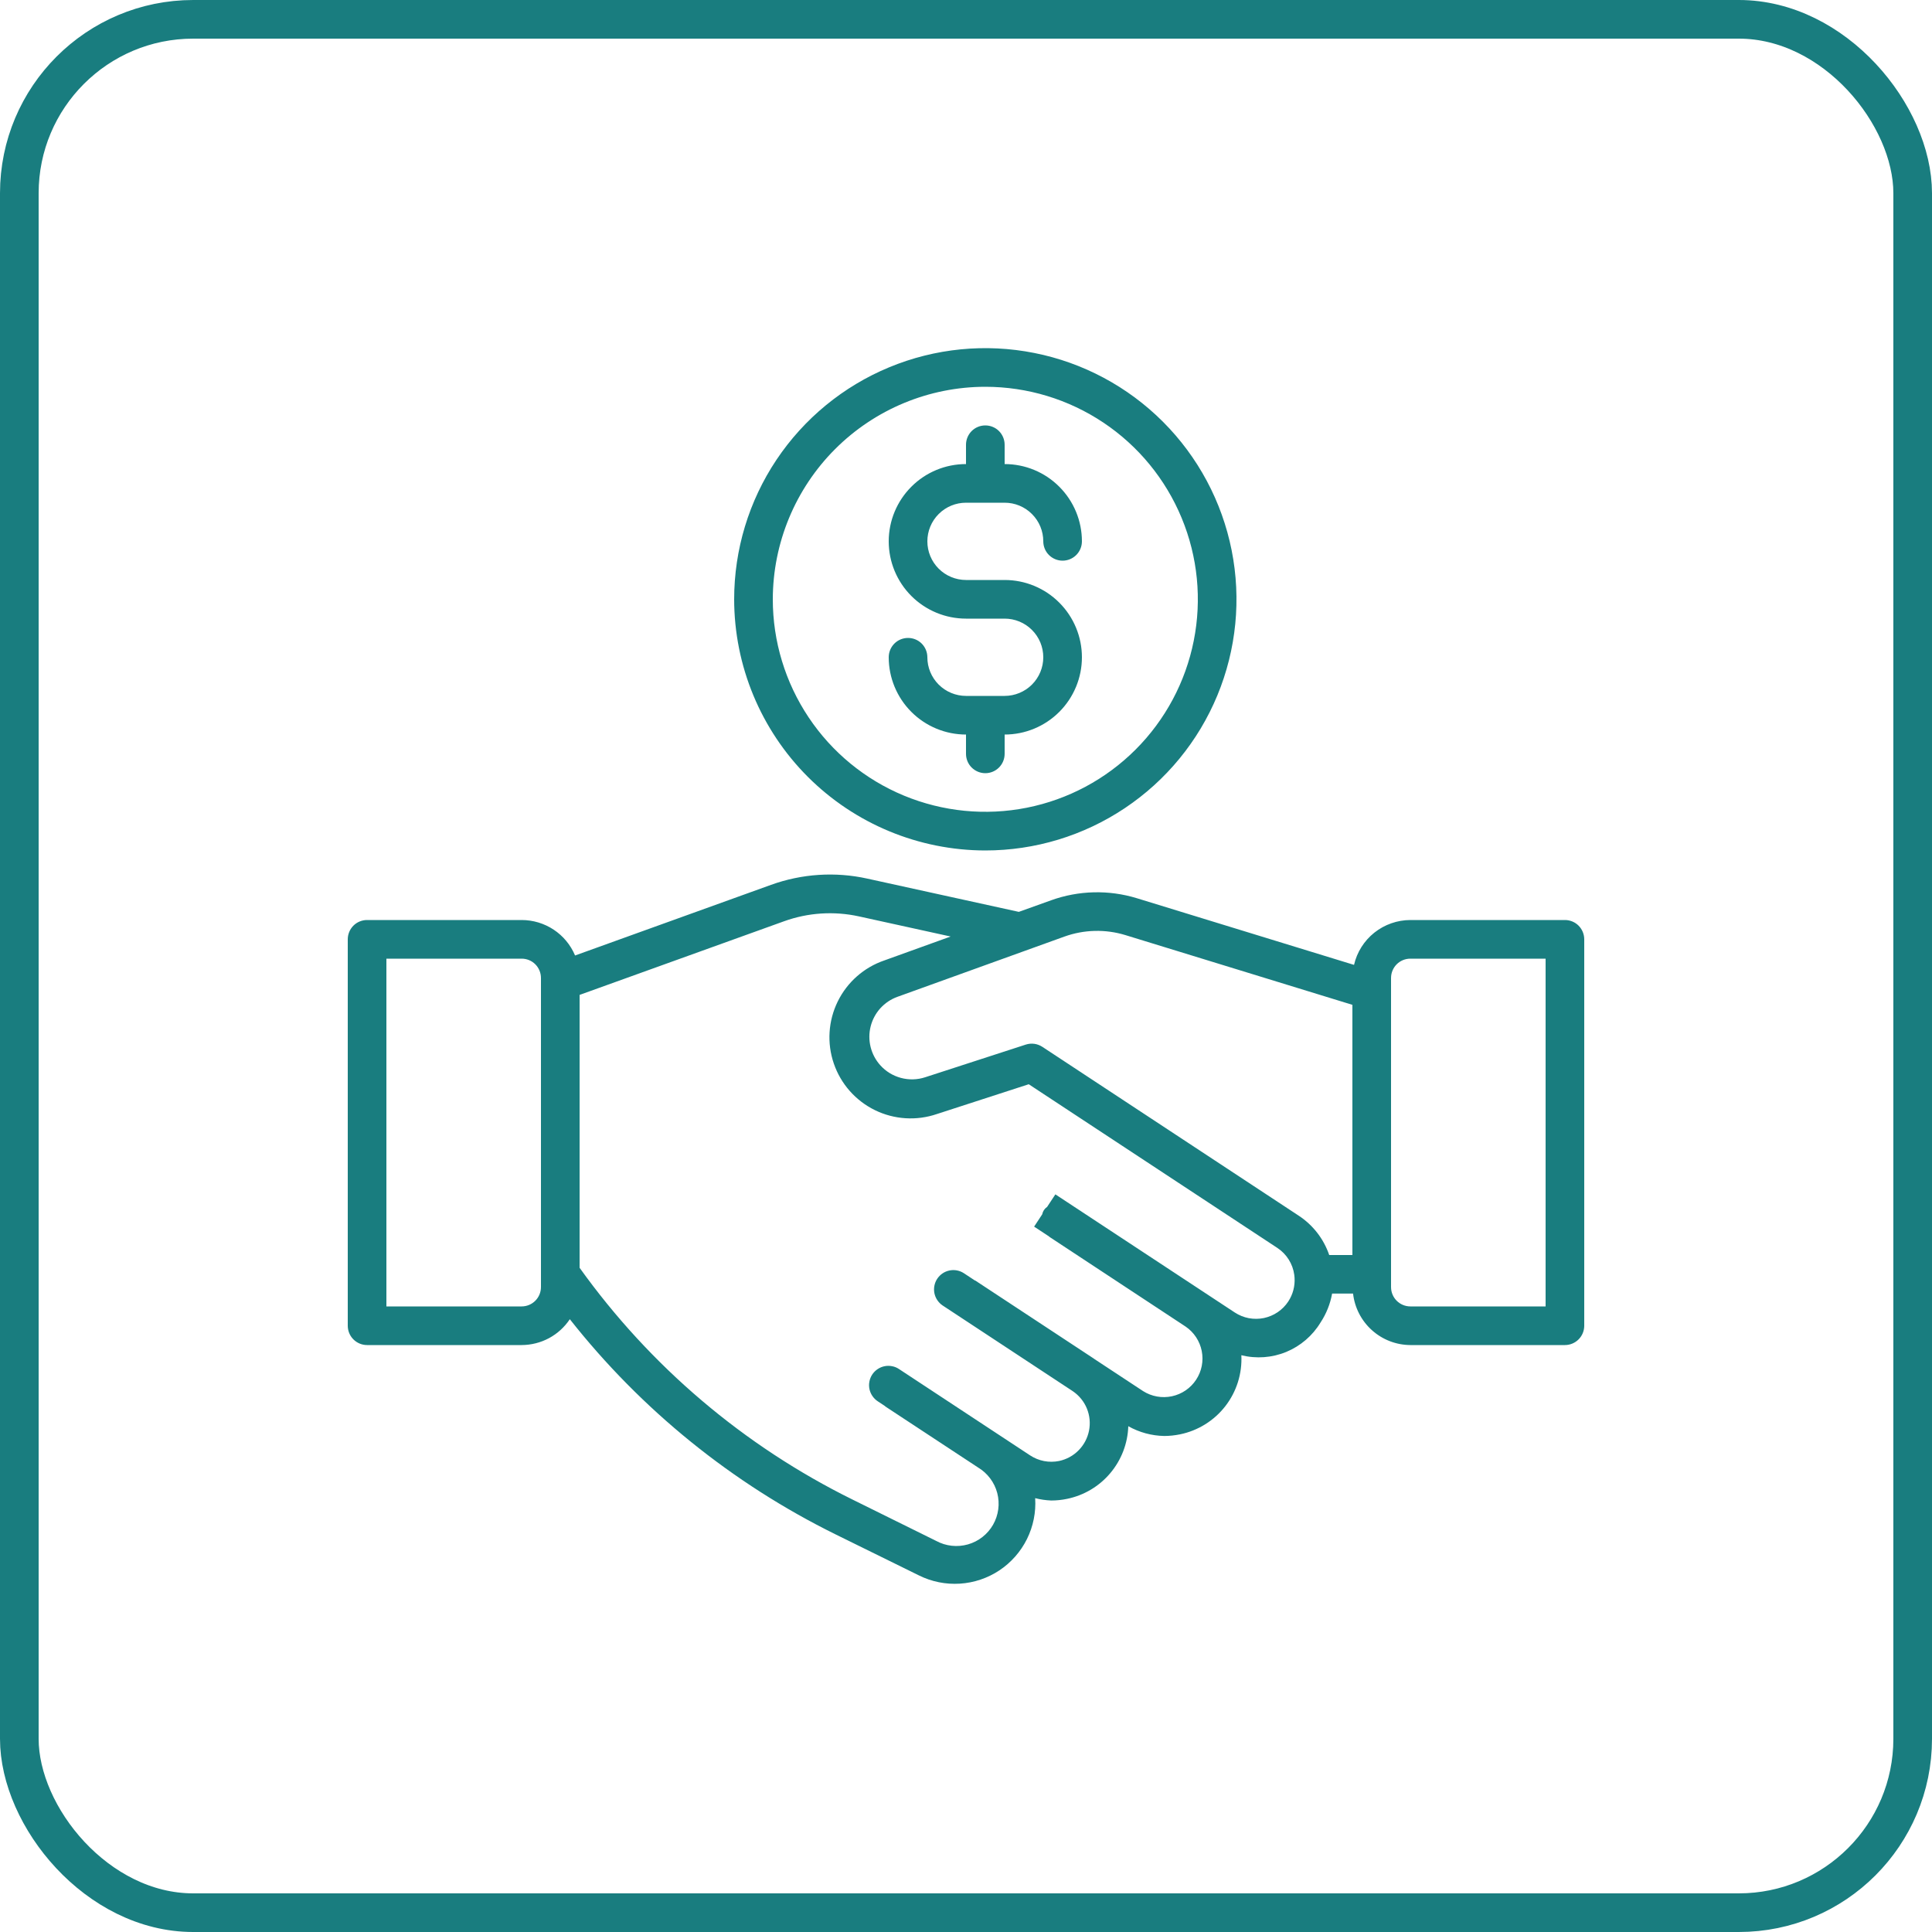 <svg width="50" height="50" viewBox="0 0 50 50" fill="none" xmlns="http://www.w3.org/2000/svg">
<rect x="0.5" y="0.5" width="49" height="49" rx="4.5" stroke="#197D7F"/>
<path d="M26 18.01H25C24.735 18.01 24.48 17.904 24.293 17.717C24.105 17.529 24 17.275 24 17.01C24 16.877 23.947 16.75 23.854 16.656C23.76 16.562 23.633 16.51 23.5 16.51C23.367 16.51 23.24 16.562 23.146 16.656C23.053 16.75 23 16.877 23 17.01C23 17.54 23.211 18.049 23.586 18.424C23.961 18.799 24.47 19.01 25 19.01V19.51C25 19.642 25.053 19.77 25.146 19.863C25.24 19.957 25.367 20.01 25.5 20.01C25.633 20.01 25.76 19.957 25.854 19.863C25.947 19.77 26 19.642 26 19.51V19.01C26.53 19.01 27.039 18.799 27.414 18.424C27.789 18.049 28 17.54 28 17.01C28 16.479 27.789 15.971 27.414 15.596C27.039 15.22 26.53 15.01 26 15.01H25C24.735 15.01 24.48 14.904 24.293 14.717C24.105 14.529 24 14.275 24 14.01C24 13.745 24.105 13.49 24.293 13.303C24.48 13.115 24.735 13.01 25 13.01H26C26.265 13.01 26.52 13.115 26.707 13.303C26.895 13.49 27 13.745 27 14.01C27 14.142 27.053 14.27 27.146 14.363C27.24 14.457 27.367 14.51 27.5 14.51C27.633 14.51 27.76 14.457 27.854 14.363C27.947 14.27 28 14.142 28 14.01C28 13.479 27.789 12.971 27.414 12.596C27.039 12.22 26.53 12.01 26 12.01V11.51C26 11.377 25.947 11.25 25.854 11.156C25.76 11.062 25.633 11.01 25.5 11.01C25.367 11.01 25.24 11.062 25.146 11.156C25.053 11.25 25 11.377 25 11.51V12.01C24.47 12.01 23.961 12.22 23.586 12.596C23.211 12.971 23 13.479 23 14.01C23 14.54 23.211 15.049 23.586 15.424C23.961 15.799 24.47 16.01 25 16.01H26C26.265 16.01 26.52 16.115 26.707 16.303C26.895 16.49 27 16.745 27 17.01C27 17.275 26.895 17.529 26.707 17.717C26.52 17.904 26.265 18.01 26 18.01ZM25.5 22.01C26.786 22.01 28.042 21.629 29.111 20.914C30.18 20.2 31.013 19.185 31.505 17.997C31.997 16.809 32.126 15.503 31.875 14.242C31.624 12.981 31.005 11.823 30.096 10.914C29.187 10.005 28.029 9.385 26.768 9.135C25.507 8.884 24.2 9.013 23.013 9.505C21.825 9.997 20.81 10.83 20.095 11.899C19.381 12.967 19 14.224 19 15.51C19.002 17.233 19.688 18.885 20.906 20.104C22.125 21.322 23.777 22.008 25.5 22.01ZM25.5 10.01C26.588 10.01 27.651 10.332 28.556 10.937C29.46 11.541 30.165 12.4 30.581 13.405C30.998 14.41 31.107 15.516 30.894 16.583C30.682 17.65 30.158 18.63 29.389 19.399C28.62 20.168 27.64 20.692 26.573 20.904C25.506 21.116 24.4 21.007 23.395 20.591C22.39 20.175 21.531 19.47 20.927 18.565C20.323 17.661 20 16.598 20 15.51C20.002 14.052 20.582 12.653 21.613 11.622C22.644 10.591 24.042 10.011 25.5 10.01ZM40.5 23.81H36.5C36.162 23.811 35.834 23.926 35.569 24.136C35.304 24.347 35.118 24.641 35.042 24.971L29.419 23.245C28.694 23.024 27.917 23.043 27.204 23.299L26.367 23.599L22.444 22.738C21.615 22.555 20.752 22.612 19.954 22.9L14.883 24.728C14.768 24.456 14.576 24.223 14.33 24.06C14.084 23.897 13.795 23.81 13.5 23.81H9.5C9.367 23.81 9.24 23.862 9.146 23.956C9.053 24.05 9 24.177 9 24.31V34.31C9 34.442 9.053 34.57 9.146 34.663C9.24 34.757 9.367 34.81 9.5 34.81H13.5C13.747 34.809 13.99 34.748 14.207 34.632C14.425 34.515 14.61 34.346 14.747 34.141C16.597 36.486 18.946 38.389 21.625 39.71L23.783 40.772C24.111 40.935 24.476 41.008 24.841 40.985C25.207 40.962 25.56 40.843 25.864 40.641C26.169 40.438 26.415 40.158 26.578 39.83C26.74 39.502 26.814 39.137 26.79 38.772C26.925 38.807 27.064 38.827 27.204 38.833C27.341 38.833 27.478 38.819 27.612 38.791C28.05 38.702 28.445 38.468 28.733 38.126C29.021 37.785 29.186 37.356 29.2 36.91C29.484 37.07 29.804 37.157 30.13 37.163C30.267 37.163 30.403 37.148 30.537 37.121C31.003 37.026 31.42 36.767 31.711 36.392C32.003 36.016 32.15 35.548 32.126 35.073C32.513 35.169 32.921 35.139 33.29 34.987C33.658 34.834 33.969 34.568 34.175 34.227C34.325 34 34.427 33.745 34.475 33.477H35.017C35.058 33.842 35.232 34.18 35.505 34.425C35.778 34.671 36.132 34.808 36.5 34.81H40.5C40.633 34.81 40.76 34.757 40.854 34.663C40.947 34.57 41 34.442 41 34.31V24.31C41 24.177 40.947 24.05 40.854 23.956C40.76 23.862 40.633 23.81 40.5 23.81ZM14 33.31C14 33.442 13.947 33.57 13.854 33.663C13.76 33.757 13.633 33.81 13.5 33.81H10V24.81H13.5C13.633 24.81 13.76 24.862 13.854 24.956C13.947 25.05 14 25.177 14 25.31V33.31ZM33.341 33.681C33.269 33.791 33.176 33.885 33.067 33.959C32.959 34.032 32.836 34.084 32.708 34.111C32.579 34.137 32.447 34.138 32.318 34.114C32.189 34.089 32.066 34.039 31.956 33.967L27.313 30.91L27.099 31.235C27.066 31.257 27.038 31.285 27.016 31.318C26.995 31.351 26.98 31.388 26.972 31.427L26.763 31.745L27.146 31.997C27.151 31.997 27.154 32.006 27.159 32.01L30.684 34.332C30.901 34.48 31.05 34.707 31.101 34.964C31.152 35.222 31.1 35.489 30.955 35.708C30.811 35.927 30.586 36.08 30.33 36.135C30.073 36.19 29.805 36.142 29.584 36.002L28.322 35.171L28.308 35.16L25.24 33.14H25.232L24.941 32.948C24.83 32.877 24.696 32.853 24.568 32.881C24.44 32.908 24.328 32.985 24.255 33.095C24.183 33.204 24.157 33.338 24.182 33.467C24.208 33.595 24.283 33.709 24.391 33.783L27.764 36.004C27.926 36.114 28.053 36.269 28.128 36.451C28.202 36.632 28.222 36.831 28.184 37.024C28.146 37.216 28.053 37.394 27.915 37.533C27.778 37.673 27.602 37.769 27.41 37.81C27.15 37.863 26.88 37.811 26.659 37.665L23.273 35.435C23.218 35.397 23.157 35.371 23.091 35.358C23.026 35.345 22.959 35.344 22.894 35.357C22.829 35.37 22.767 35.396 22.712 35.433C22.657 35.47 22.61 35.517 22.573 35.573C22.537 35.628 22.512 35.69 22.5 35.755C22.487 35.821 22.488 35.888 22.502 35.953C22.516 36.017 22.543 36.079 22.581 36.133C22.619 36.188 22.667 36.234 22.723 36.27L22.899 36.386C22.904 36.386 22.907 36.396 22.913 36.4L25.313 37.979C25.558 38.126 25.736 38.363 25.809 38.64C25.881 38.917 25.842 39.211 25.701 39.459C25.559 39.708 25.325 39.891 25.05 39.969C24.775 40.047 24.48 40.015 24.229 39.879L22.066 38.81C19.253 37.422 16.826 35.361 15 32.81V25.748L20.292 23.842C20.913 23.618 21.584 23.575 22.229 23.716L24.602 24.237L22.886 24.856C22.359 25.036 21.925 25.419 21.68 25.919C21.435 26.419 21.398 26.997 21.579 27.524C21.759 28.051 22.142 28.485 22.642 28.73C23.143 28.975 23.72 29.011 24.247 28.831L26.624 28.06L33.056 32.295C33.175 32.373 33.276 32.476 33.352 32.597C33.428 32.718 33.477 32.853 33.496 32.995C33.497 33.019 33.499 33.044 33.503 33.068C33.517 33.284 33.46 33.5 33.341 33.681ZM35 32.48H34.4C34.257 32.061 33.978 31.702 33.608 31.46L26.976 27.092C26.913 27.051 26.842 27.024 26.768 27.014C26.694 27.004 26.618 27.011 26.547 27.034L23.941 27.88C23.739 27.946 23.522 27.951 23.316 27.896C23.11 27.841 22.925 27.728 22.783 27.57C22.662 27.436 22.576 27.274 22.532 27.099C22.488 26.923 22.488 26.74 22.532 26.565C22.576 26.39 22.662 26.228 22.783 26.094C22.905 25.96 23.057 25.858 23.227 25.797L27.546 24.239C28.055 24.056 28.61 24.042 29.128 24.201L35 26.005V32.48ZM40 33.81H36.5C36.367 33.81 36.24 33.757 36.146 33.663C36.053 33.57 36 33.442 36 33.31V25.31C36 25.177 36.053 25.05 36.146 24.956C36.24 24.862 36.367 24.81 36.5 24.81H40V33.81Z" fill="#197D7F"/>
</svg>
